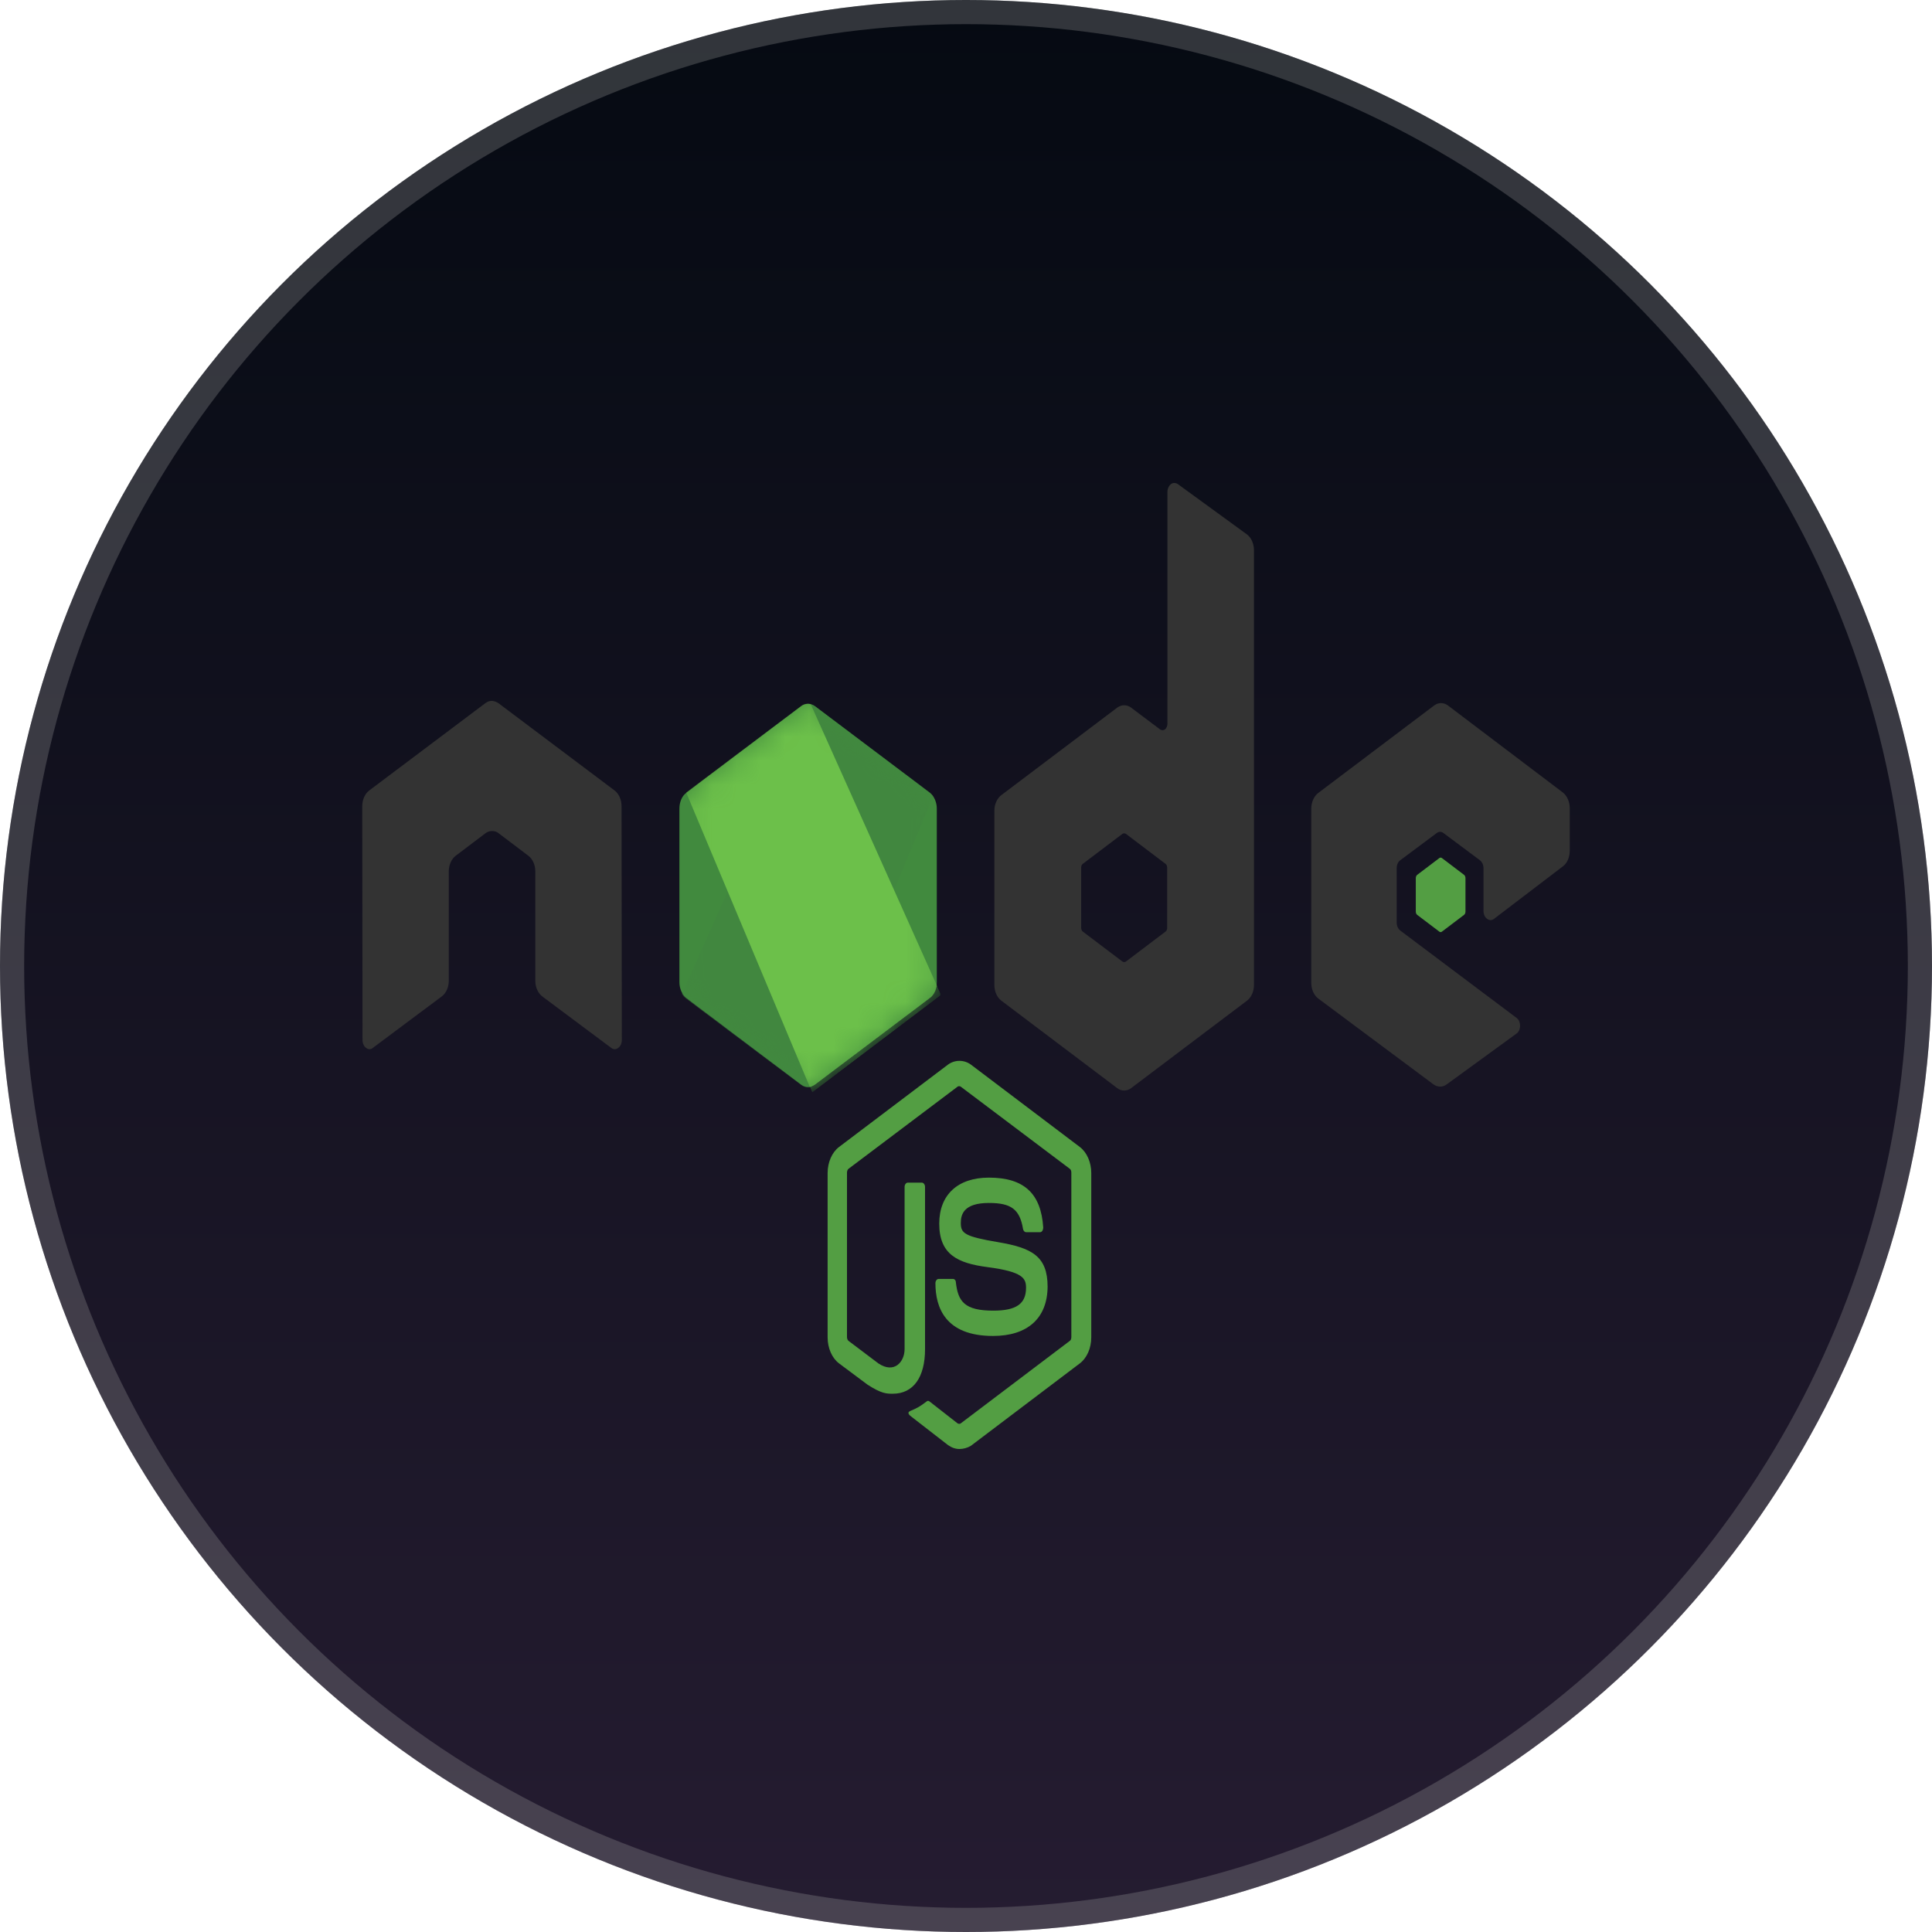 <svg width="80" height="80" viewBox="0 0 80 80" fill="none" xmlns="http://www.w3.org/2000/svg">
<circle cx="40" cy="40" r="40" fill="url(#paint0_linear_2364_1003)"/>
<circle cx="40" cy="40" r="39.5" stroke="#9A9B9C" stroke-opacity="0.3"/>
<path d="M39.728 60C39.559 60 39.401 59.941 39.254 59.837L37.751 58.671C37.524 58.509 37.638 58.45 37.705 58.42C38.01 58.287 38.067 58.258 38.383 58.021C38.417 57.992 38.463 58.007 38.496 58.036L39.649 58.937C39.694 58.966 39.751 58.966 39.785 58.937L44.294 55.526C44.34 55.496 44.362 55.437 44.362 55.364V48.557C44.362 48.483 44.34 48.424 44.294 48.394L39.785 44.998C39.74 44.968 39.683 44.968 39.649 44.998L35.14 48.394C35.095 48.424 35.072 48.498 35.072 48.557V55.364C35.072 55.423 35.095 55.496 35.14 55.526L36.372 56.456C37.038 56.899 37.457 56.382 37.457 55.865V49.147C37.457 49.059 37.513 48.97 37.592 48.97H38.169C38.236 48.97 38.304 49.044 38.304 49.147V55.865C38.304 57.032 37.818 57.711 36.971 57.711C36.711 57.711 36.507 57.711 35.931 57.342L34.744 56.456C34.45 56.235 34.27 55.821 34.27 55.378V48.571C34.27 48.129 34.45 47.715 34.744 47.493L39.254 44.083C39.536 43.876 39.92 43.876 40.203 44.083L44.712 47.493C45.006 47.715 45.187 48.129 45.187 48.571V55.378C45.187 55.821 45.006 56.235 44.712 56.456L40.203 59.867C40.056 59.956 39.886 60 39.728 60ZM41.118 55.319C39.141 55.319 38.734 54.138 38.734 53.134C38.734 53.045 38.79 52.957 38.87 52.957H39.457C39.525 52.957 39.581 53.016 39.581 53.105C39.672 53.887 39.932 54.271 41.13 54.271C42.079 54.271 42.486 53.99 42.486 53.326C42.486 52.942 42.373 52.661 40.893 52.469C39.661 52.307 38.892 51.953 38.892 50.668C38.892 49.472 39.661 48.763 40.949 48.763C42.396 48.763 43.108 49.413 43.198 50.83C43.198 50.875 43.187 50.919 43.164 50.963C43.142 50.993 43.108 51.022 43.074 51.022H42.486C42.43 51.022 42.373 50.963 42.362 50.889C42.226 50.078 41.876 49.812 40.949 49.812C39.909 49.812 39.785 50.284 39.785 50.639C39.785 51.067 39.932 51.2 41.333 51.436C42.724 51.672 43.379 52.012 43.379 53.282C43.368 54.581 42.554 55.319 41.118 55.319Z" fill="#539E43"/>
<path d="M25.737 33.378C25.737 33.112 25.624 32.861 25.443 32.728L20.651 29.125C20.572 29.066 20.481 29.037 20.391 29.022H20.346C20.256 29.022 20.165 29.066 20.086 29.125L15.294 32.728C15.113 32.861 15 33.112 15 33.378L15.011 43.064C15.011 43.197 15.068 43.33 15.158 43.389C15.249 43.463 15.362 43.463 15.441 43.389L18.289 41.263C18.47 41.13 18.583 40.879 18.583 40.613V36.08C18.583 35.814 18.696 35.563 18.877 35.43L20.086 34.515C20.176 34.441 20.278 34.411 20.38 34.411C20.481 34.411 20.583 34.441 20.662 34.515L21.872 35.43C22.052 35.563 22.166 35.814 22.166 36.08V40.613C22.166 40.879 22.279 41.13 22.459 41.263L25.307 43.389C25.351 43.425 25.402 43.444 25.454 43.444C25.506 43.444 25.557 43.425 25.601 43.389C25.692 43.33 25.748 43.197 25.748 43.064L25.737 33.378ZM48.77 20.044C48.68 19.985 48.567 19.985 48.488 20.044C48.397 20.118 48.341 20.236 48.341 20.369V29.967C48.341 30.055 48.307 30.144 48.239 30.203C48.171 30.247 48.103 30.247 48.036 30.203L46.838 29.302C46.75 29.237 46.651 29.203 46.55 29.203C46.448 29.203 46.349 29.237 46.261 29.302L41.469 32.92C41.288 33.053 41.175 33.304 41.175 33.57V40.79C41.175 41.056 41.288 41.307 41.469 41.44L46.261 45.057C46.349 45.123 46.448 45.157 46.55 45.157C46.651 45.157 46.75 45.123 46.838 45.057L51.63 41.44C51.811 41.307 51.924 41.056 51.924 40.79V22.791C51.924 22.51 51.811 22.259 51.63 22.126L48.77 20.044ZM48.33 38.413C48.33 38.487 48.307 38.546 48.262 38.575L46.623 39.815C46.6 39.83 46.575 39.838 46.55 39.838C46.524 39.838 46.499 39.83 46.476 39.815L44.837 38.575C44.792 38.546 44.769 38.472 44.769 38.413V35.932C44.769 35.858 44.792 35.799 44.837 35.77L46.476 34.529C46.499 34.515 46.524 34.507 46.55 34.507C46.575 34.507 46.6 34.515 46.623 34.529L48.262 35.77C48.307 35.799 48.33 35.873 48.33 35.932V38.413ZM64.717 35.873C64.898 35.74 65 35.489 65 35.223V33.466C65 33.2 64.887 32.95 64.717 32.817L59.959 29.214C59.871 29.149 59.772 29.114 59.671 29.114C59.57 29.114 59.471 29.149 59.383 29.214L54.591 32.831C54.41 32.964 54.297 33.215 54.297 33.481V40.701C54.297 40.967 54.41 41.218 54.591 41.351L59.349 44.895C59.53 45.028 59.745 45.028 59.914 44.895L62.796 42.798C62.886 42.739 62.943 42.606 62.943 42.473C62.943 42.34 62.886 42.208 62.796 42.148L57.981 38.531C57.891 38.457 57.834 38.339 57.834 38.206V35.947C57.834 35.814 57.891 35.681 57.981 35.622L59.484 34.5C59.529 34.464 59.58 34.444 59.632 34.444C59.683 34.444 59.734 34.464 59.778 34.5L61.282 35.622C61.372 35.696 61.428 35.814 61.428 35.947V37.719C61.428 37.852 61.485 37.985 61.575 38.044C61.619 38.08 61.67 38.099 61.722 38.099C61.774 38.099 61.825 38.08 61.869 38.044L64.717 35.873Z" fill="#333333"/>
<path d="M59.597 35.533C59.614 35.519 59.633 35.511 59.653 35.511C59.673 35.511 59.693 35.519 59.71 35.533L60.626 36.227C60.659 36.257 60.682 36.301 60.682 36.36V37.748C60.682 37.807 60.659 37.852 60.626 37.881L59.71 38.575C59.693 38.59 59.673 38.597 59.653 38.597C59.633 38.597 59.614 38.59 59.597 38.575L58.681 37.881C58.648 37.852 58.625 37.807 58.625 37.748V36.36C58.625 36.301 58.648 36.257 58.681 36.227L59.597 35.533Z" fill="#539E43"/>
<path d="M33.75 29.243C33.662 29.178 33.563 29.144 33.462 29.144C33.361 29.144 33.261 29.178 33.173 29.243L28.415 32.831C28.235 32.964 28.133 33.215 28.133 33.481V40.672C28.133 40.937 28.246 41.188 28.415 41.321L33.173 44.909C33.261 44.975 33.361 45.009 33.462 45.009C33.563 45.009 33.662 44.975 33.75 44.909L38.508 41.321C38.689 41.188 38.791 40.937 38.791 40.672V33.481C38.791 33.215 38.678 32.964 38.508 32.831L33.75 29.243Z" fill="url(#paint1_linear_2364_1003)"/>
<mask id="mask0_2364_1003" style="mask-type:luminance" maskUnits="userSpaceOnUse" x="28" y="29" width="11" height="17">
<path d="M33.75 29.243C33.662 29.178 33.563 29.144 33.462 29.144C33.361 29.144 33.261 29.178 33.173 29.243L28.415 32.831C28.235 32.964 28.133 33.215 28.133 33.481V40.672C28.133 40.937 28.246 41.188 28.415 41.321L33.173 44.909C33.261 44.975 33.361 45.009 33.462 45.009C33.563 45.009 33.662 44.975 33.75 44.909L38.508 41.321C38.689 41.188 38.791 40.937 38.791 40.672V33.481C38.791 33.215 38.678 32.964 38.508 32.831L33.75 29.243Z" fill="white"/>
</mask>
<g mask="url(#mask0_2364_1003)">
<path d="M38.519 32.831L33.739 29.243C33.691 29.212 33.642 29.188 33.592 29.169L28.234 41.159C28.279 41.23 28.332 41.29 28.393 41.336L33.173 44.924C33.309 45.028 33.467 45.057 33.614 44.998L38.644 32.979C38.61 32.92 38.564 32.875 38.519 32.831Z" fill="url(#paint2_linear_2364_1003)"/>
</g>
<mask id="mask1_2364_1003" style="mask-type:luminance" maskUnits="userSpaceOnUse" x="28" y="29" width="11" height="17">
<path d="M33.75 29.243C33.662 29.178 33.563 29.144 33.462 29.144C33.361 29.144 33.261 29.178 33.173 29.243L28.415 32.831C28.235 32.964 28.133 33.215 28.133 33.481V40.672C28.133 40.937 28.246 41.188 28.415 41.321L33.173 44.909C33.261 44.975 33.361 45.009 33.462 45.009C33.563 45.009 33.662 44.975 33.75 44.909L38.508 41.321C38.689 41.188 38.791 40.937 38.791 40.672V33.481C38.791 33.215 38.678 32.964 38.508 32.831L33.75 29.243Z" fill="white"/>
</mask>
<g mask="url(#mask1_2364_1003)">
<path fill-rule="evenodd" clip-rule="evenodd" d="M38.529 41.322C38.665 41.218 38.767 41.041 38.812 40.849L33.568 29.155C33.432 29.125 33.285 29.14 33.161 29.243L28.414 32.817L33.534 45.013C33.608 44.997 33.681 44.967 33.748 44.924L38.529 41.322Z" fill="url(#paint3_linear_2364_1003)"/>
<path fill-rule="evenodd" clip-rule="evenodd" d="M38.531 41.322L33.762 44.91C33.694 44.955 33.622 44.984 33.547 44.998L33.637 45.22L38.927 41.218V41.13L38.791 40.834C38.768 41.041 38.667 41.218 38.531 41.322Z" fill="url(#paint4_linear_2364_1003)"/>
<path fill-rule="evenodd" clip-rule="evenodd" d="M38.531 41.322L33.762 44.91C33.694 44.955 33.622 44.984 33.547 44.998L33.637 45.22L38.927 41.218V41.13L38.791 40.834C38.768 41.041 38.667 41.218 38.531 41.322Z" fill="url(#paint5_linear_2364_1003)"/>
</g>
<defs>
<linearGradient id="paint0_linear_2364_1003" x1="40" y1="0" x2="40" y2="80" gradientUnits="userSpaceOnUse">
<stop stop-color="#050A12"/>
<stop offset="1" stop-color="#251C31"/>
</linearGradient>
<linearGradient id="paint1_linear_2364_1003" x1="754.873" y1="306.58" x2="15.383" y2="1195.98" gradientUnits="userSpaceOnUse">
<stop stop-color="#41873F"/>
<stop offset="0.329" stop-color="#418B3D"/>
<stop offset="0.635" stop-color="#419637"/>
<stop offset="0.932" stop-color="#3FA92D"/>
<stop offset="1" stop-color="#3FAE2A"/>
</linearGradient>
<linearGradient id="paint2_linear_2364_1003" x1="478.714" y1="904.088" x2="1920.99" y2="304.302" gradientUnits="userSpaceOnUse">
<stop offset="0.138" stop-color="#41873F"/>
<stop offset="0.403" stop-color="#54A044"/>
<stop offset="0.714" stop-color="#66B848"/>
<stop offset="0.908" stop-color="#6CC04A"/>
</linearGradient>
<linearGradient id="paint3_linear_2364_1003" x1="-17.223" y1="822.677" x2="1083.8" y2="822.677" gradientUnits="userSpaceOnUse">
<stop offset="0.092" stop-color="#6CC04A"/>
<stop offset="0.286" stop-color="#66B848"/>
<stop offset="0.597" stop-color="#54A044"/>
<stop offset="0.862" stop-color="#41873F"/>
</linearGradient>
<linearGradient id="paint4_linear_2364_1003" x1="-525.199" y1="261.31" x2="575.809" y2="261.31" gradientUnits="userSpaceOnUse">
<stop offset="0.092" stop-color="#6CC04A"/>
<stop offset="0.286" stop-color="#66B848"/>
<stop offset="0.597" stop-color="#54A044"/>
<stop offset="0.862" stop-color="#41873F"/>
</linearGradient>
<linearGradient id="paint5_linear_2364_1003" x1="736.211" y1="-884.785" x2="271.664" y2="978.427" gradientUnits="userSpaceOnUse">
<stop stop-color="#41873F"/>
<stop offset="0.329" stop-color="#418B3D"/>
<stop offset="0.635" stop-color="#419637"/>
<stop offset="0.932" stop-color="#3FA92D"/>
<stop offset="1" stop-color="#3FAE2A"/>
</linearGradient>
</defs>
</svg>
